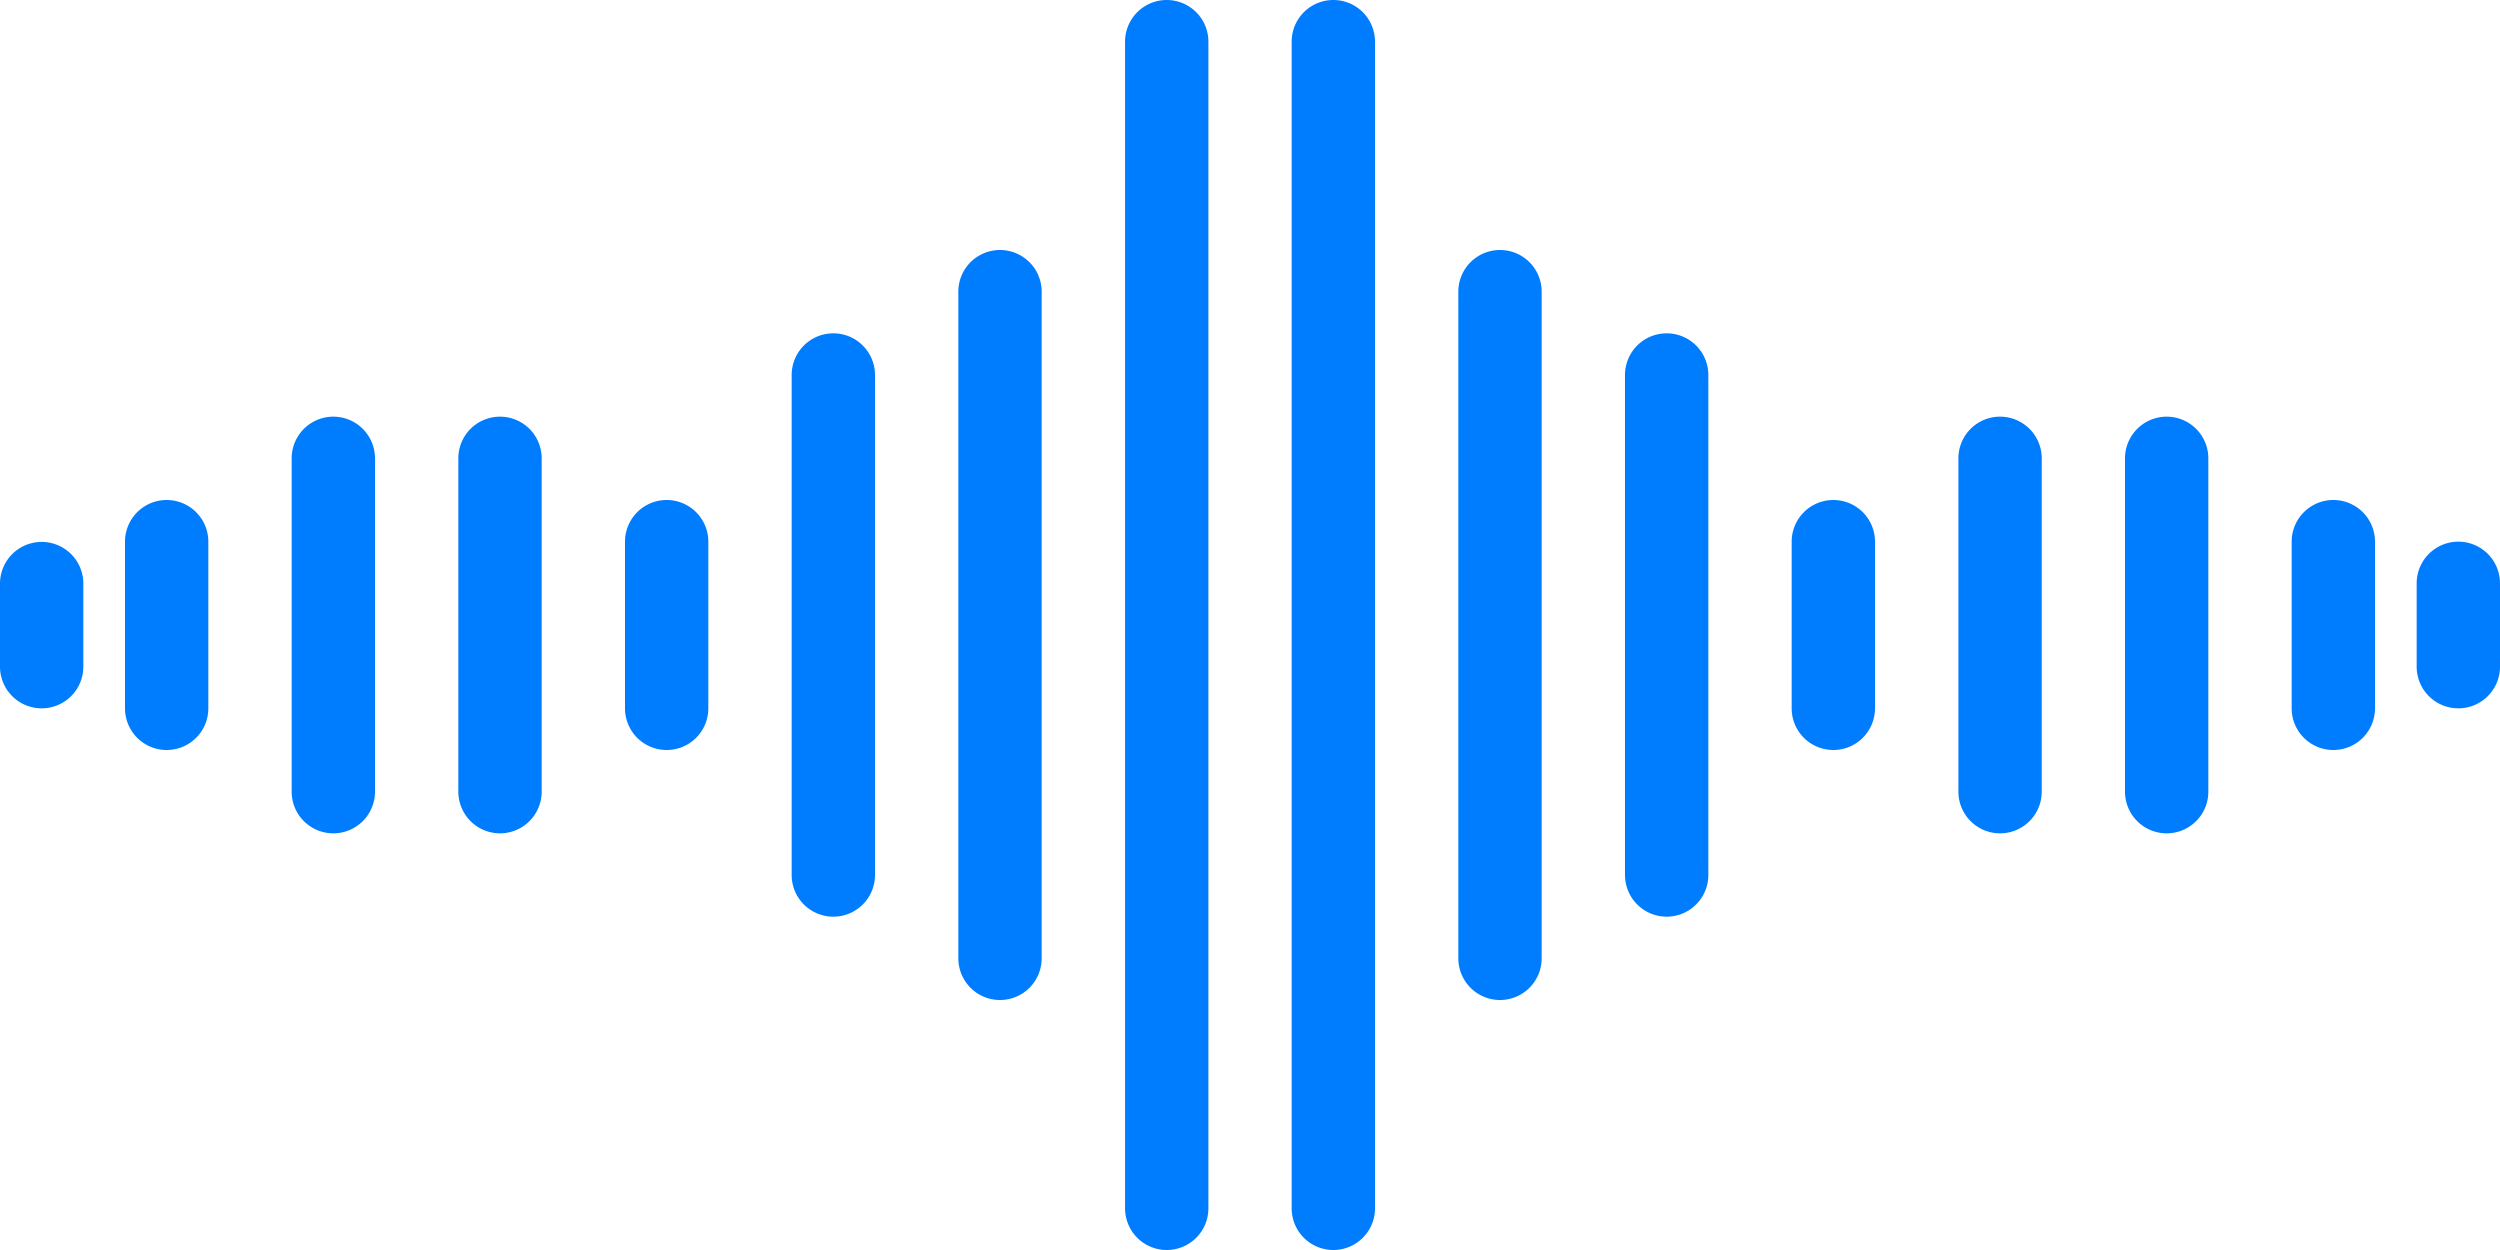 <svg xmlns="http://www.w3.org/2000/svg" width="39.24" height="19.62" viewBox="0 0 39.24 19.62">
  <g id="voice-message" transform="translate(0 -12.379)">
    <path id="Path_15753" data-name="Path 15753" d="M.654,369.55A.654.654,0,0,1,0,368.9v-1.308a.654.654,0,0,1,1.308,0V368.9A.654.654,0,0,1,.654,369.55Zm0,0" transform="translate(0 -346.053)" fill="#007cff"/>
    <path id="Path_15754" data-name="Path 15754" d="M26.255,362.323a.654.654,0,0,1-.654-.654v-2.616a.654.654,0,1,1,1.308,0v2.616A.654.654,0,0,1,26.255,362.323Zm0,0" transform="translate(-23.639 -338.172)" fill="#007cff"/>
    <path id="Path_15755" data-name="Path 15755" d="M128.654,362.323a.654.654,0,0,1-.654-.654v-2.616a.654.654,0,1,1,1.308,0v2.616A.654.654,0,0,1,128.654,362.323Zm0,0" transform="translate(-118.19 -338.172)" fill="#007cff"/>
    <path id="Path_15756" data-name="Path 15756" d="M60.388,347.872a.654.654,0,0,1-.654-.654v-5.232a.654.654,0,1,1,1.308,0v5.232A.654.654,0,0,1,60.388,347.872Zm0,0" transform="translate(-55.156 -322.413)" fill="#007cff"/>
    <path id="Path_15757" data-name="Path 15757" d="M94.521,347.872a.654.654,0,0,1-.654-.654v-5.232a.654.654,0,1,1,1.308,0v5.232A.654.654,0,0,1,94.521,347.872Zm0,0" transform="translate(-86.673 -322.413)" fill="#007cff"/>
    <path id="Path_15758" data-name="Path 15758" d="M162.787,333.422a.654.654,0,0,1-.654-.654V324.92a.654.654,0,1,1,1.308,0v7.848A.654.654,0,0,1,162.787,333.422Zm0,0" transform="translate(-149.707 -306.655)" fill="#007cff"/>
    <path id="Path_15759" data-name="Path 15759" d="M196.92,318.971a.654.654,0,0,1-.654-.654V307.853a.654.654,0,1,1,1.308,0v10.464A.654.654,0,0,1,196.92,318.971Zm0,0" transform="translate(-181.224 -290.896)" fill="#007cff"/>
    <path id="Path_15760" data-name="Path 15760" d="M231.053,275.62a.654.654,0,0,1-.654-.654V256.654a.654.654,0,1,1,1.308,0v18.312A.654.654,0,0,1,231.053,275.62Zm0,0" transform="translate(-212.74 -243.621)" fill="#007cff"/>
    <path id="Path_15761" data-name="Path 15761" d="M495.587,369.55a.654.654,0,0,1-.654-.654v-1.308a.654.654,0,0,1,1.308,0V368.9A.654.654,0,0,1,495.587,369.55Zm0,0" transform="translate(-457.001 -346.053)" fill="#007cff"/>
    <path id="Path_15762" data-name="Path 15762" d="M469.986,362.323a.654.654,0,0,1-.654-.654v-2.616a.654.654,0,1,1,1.308,0v2.616A.654.654,0,0,1,469.986,362.323Zm0,0" transform="translate(-433.362 -338.172)" fill="#007cff"/>
    <path id="Path_15763" data-name="Path 15763" d="M367.587,362.323a.654.654,0,0,1-.654-.654v-2.616a.654.654,0,1,1,1.308,0v2.616A.654.654,0,0,1,367.587,362.323Zm0,0" transform="translate(-338.811 -338.172)" fill="#007cff"/>
    <path id="Path_15764" data-name="Path 15764" d="M435.853,347.872a.654.654,0,0,1-.654-.654v-5.232a.654.654,0,1,1,1.308,0v5.232A.654.654,0,0,1,435.853,347.872Zm0,0" transform="translate(-401.845 -322.413)" fill="#007cff"/>
    <path id="Path_15765" data-name="Path 15765" d="M401.721,347.872a.654.654,0,0,1-.654-.654v-5.232a.654.654,0,1,1,1.308,0v5.232A.654.654,0,0,1,401.721,347.872Zm0,0" transform="translate(-370.328 -322.413)" fill="#007cff"/>
    <path id="Path_15766" data-name="Path 15766" d="M333.455,333.422a.654.654,0,0,1-.654-.654V324.92a.654.654,0,1,1,1.308,0v7.848A.654.654,0,0,1,333.455,333.422Zm0,0" transform="translate(-307.295 -306.655)" fill="#007cff"/>
    <path id="Path_15767" data-name="Path 15767" d="M299.322,318.971a.654.654,0,0,1-.654-.654V307.853a.654.654,0,1,1,1.308,0v10.464A.654.654,0,0,1,299.322,318.971Zm0,0" transform="translate(-275.778 -290.896)" fill="#007cff"/>
    <path id="Path_15768" data-name="Path 15768" d="M265.189,275.62a.654.654,0,0,1-.654-.654V256.654a.654.654,0,1,1,1.308,0v18.312A.654.654,0,0,1,265.189,275.62Zm0,0" transform="translate(-244.261 -243.621)" fill="#007cff"/>
  </g>
</svg>
